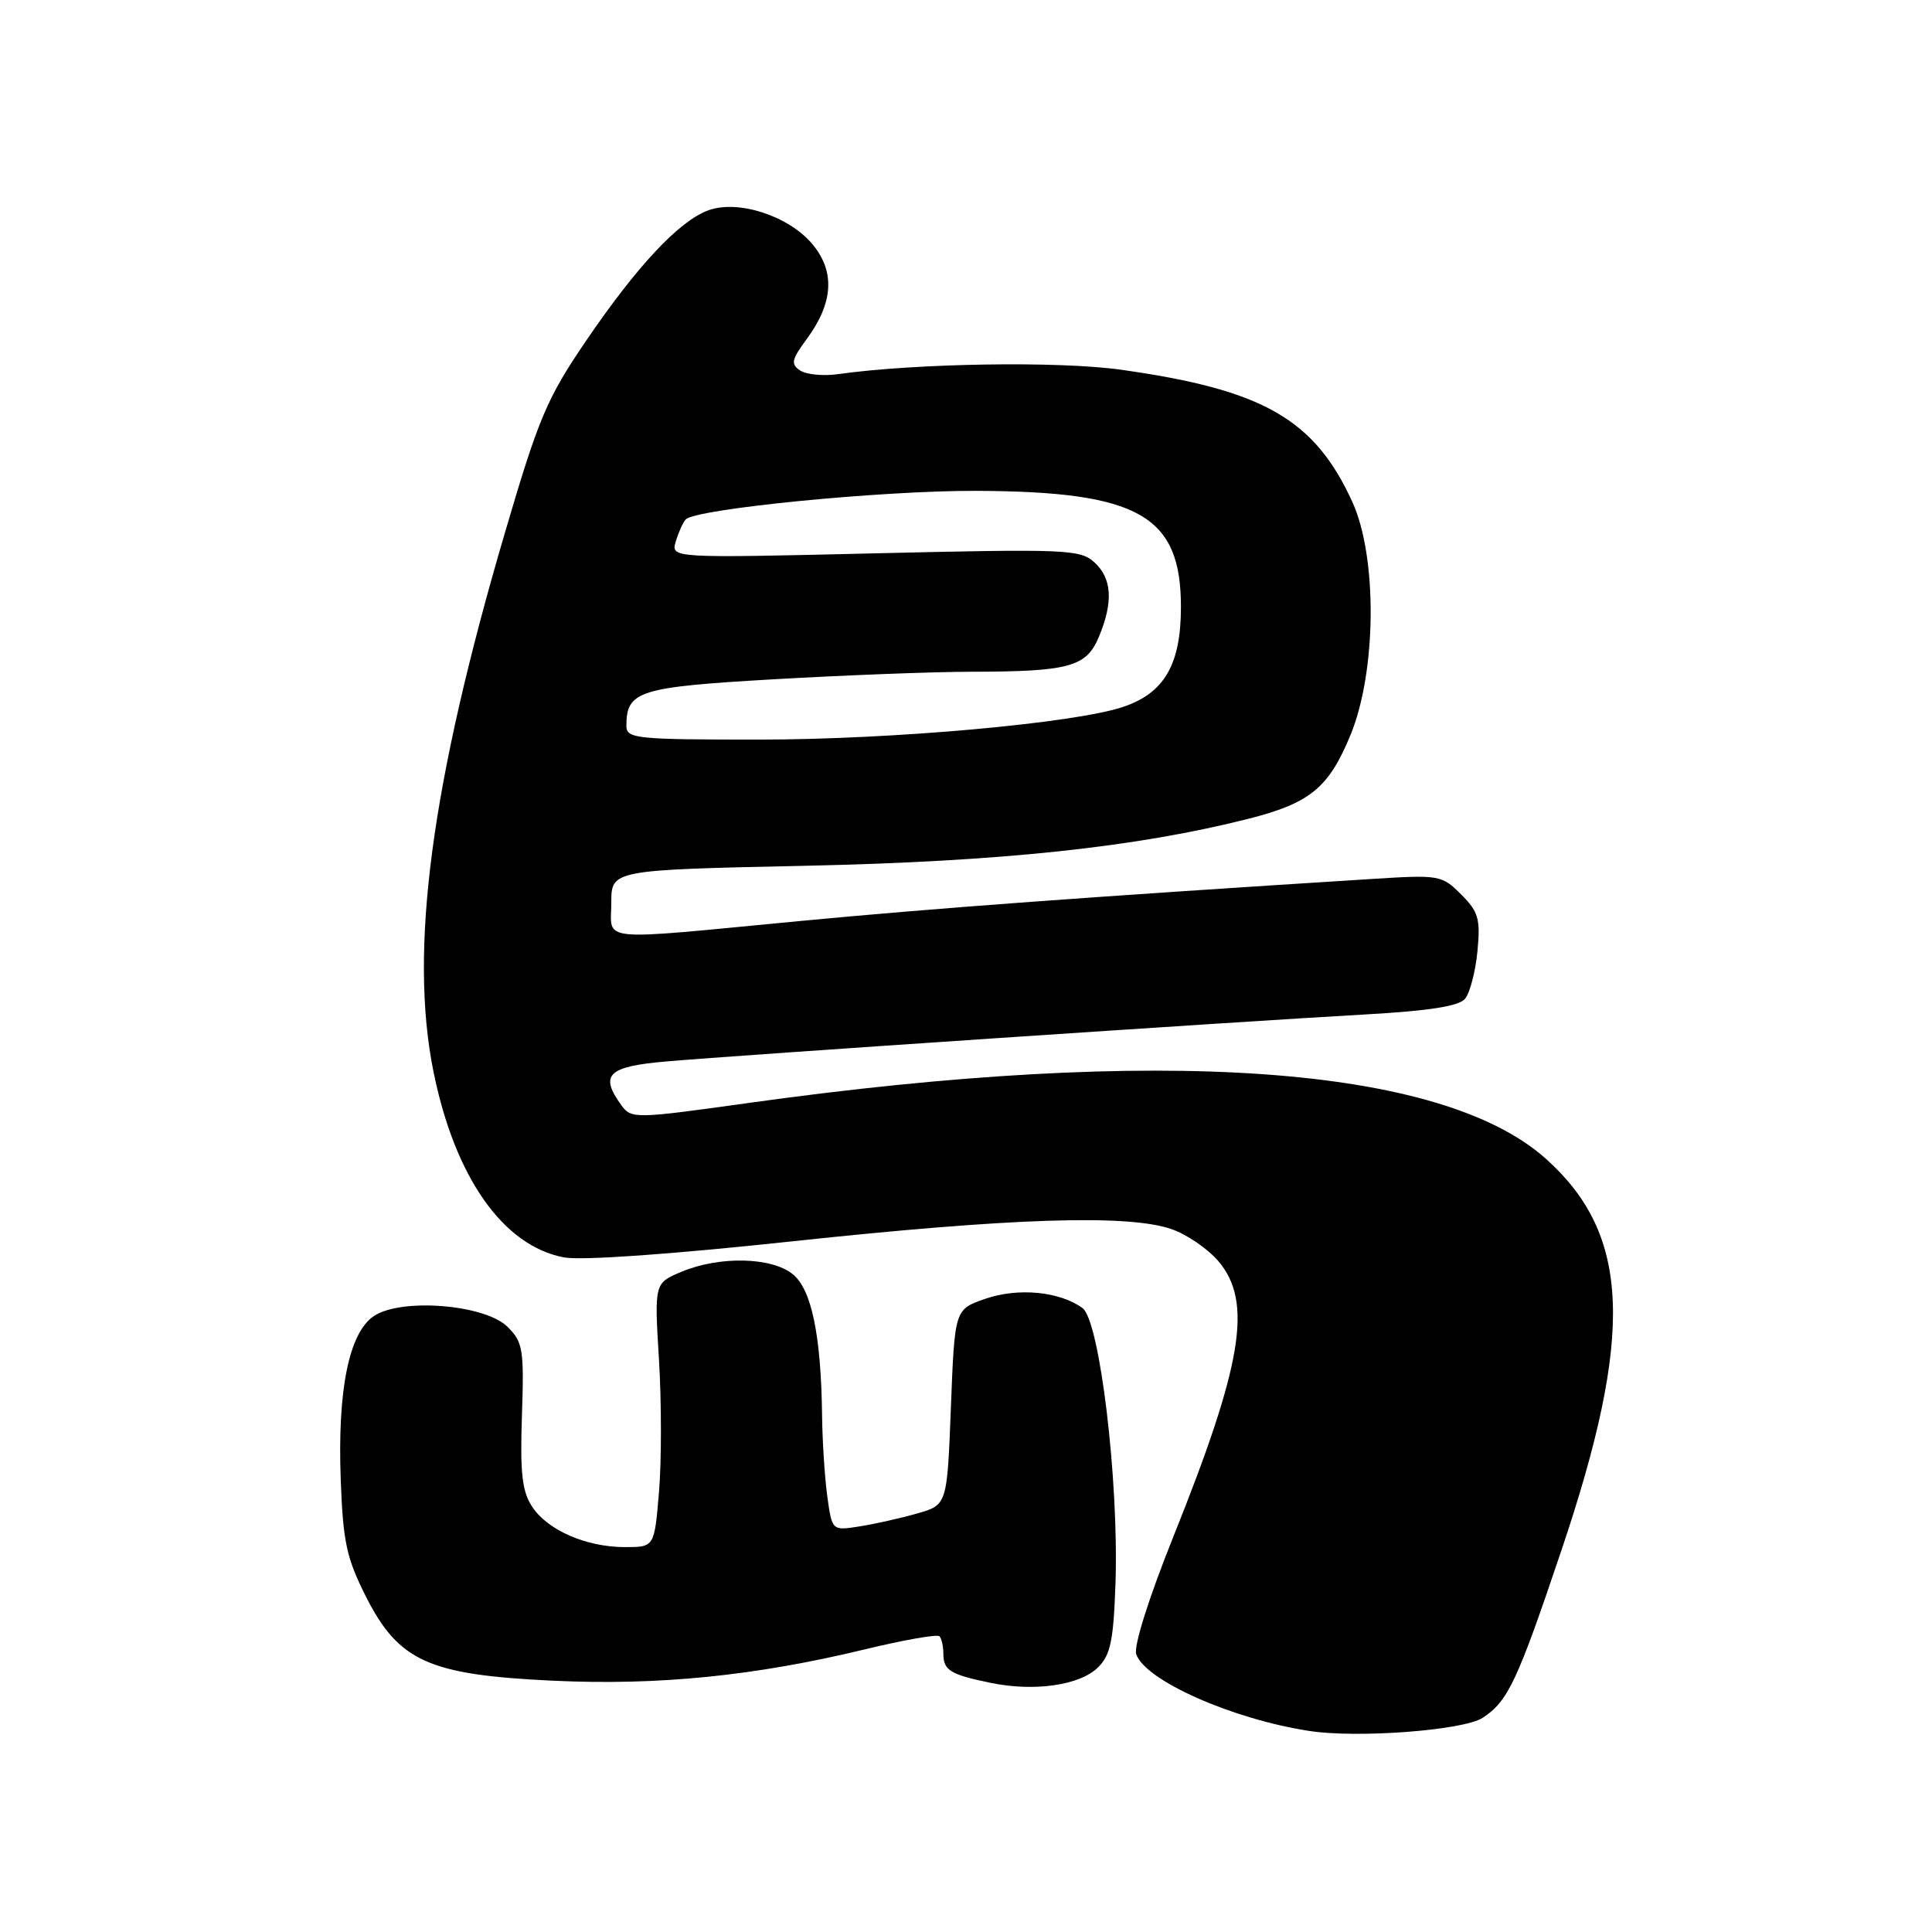 <?xml version="1.0" encoding="UTF-8" standalone="no"?>
<!DOCTYPE svg PUBLIC "-//W3C//DTD SVG 1.1//EN" "http://www.w3.org/Graphics/SVG/1.1/DTD/svg11.dtd" >
<svg xmlns="http://www.w3.org/2000/svg" xmlns:xlink="http://www.w3.org/1999/xlink" version="1.1" viewBox="0 0 256 256">
 <g >
 <path fill="currentColor"
d=" M 196.46 227.62 C 199.82 225.42 201.03 222.84 206.90 205.42 C 216.56 176.73 216.05 163.63 204.88 153.58 C 191.03 141.13 153.77 138.52 99.10 146.16 C 84.15 148.25 83.66 148.26 82.35 146.47 C 79.40 142.42 80.52 141.32 88.25 140.65 C 97.59 139.83 164.78 135.32 180.73 134.43 C 189.34 133.95 193.31 133.33 194.13 132.34 C 194.77 131.57 195.51 128.73 195.77 126.04 C 196.18 121.76 195.91 120.82 193.61 118.52 C 191.04 115.95 190.74 115.90 181.74 116.47 C 144.75 118.80 123.76 120.35 106.00 122.04 C 78.63 124.65 81.00 124.88 81.00 119.63 C 81.00 115.27 81.00 115.27 106.75 114.72 C 132.64 114.16 150.46 112.27 165.36 108.51 C 173.58 106.43 176.05 104.41 178.94 97.41 C 182.41 89.00 182.53 73.81 179.19 66.50 C 174.16 55.51 167.38 51.64 148.53 48.99 C 140.24 47.83 121.43 48.12 111.00 49.58 C 109.08 49.85 106.84 49.63 106.02 49.09 C 104.76 48.25 104.88 47.65 106.85 44.99 C 110.44 40.14 110.69 35.98 107.63 32.33 C 104.45 28.56 97.71 26.40 93.77 27.90 C 89.92 29.36 84.38 35.29 77.69 45.11 C 72.46 52.79 71.39 55.31 66.91 70.57 C 57.11 103.90 54.19 125.94 57.44 142.01 C 60.27 155.99 66.66 165.09 74.73 166.61 C 77.01 167.05 88.99 166.20 105.00 164.48 C 133.96 161.38 149.45 160.87 155.22 162.86 C 157.26 163.56 160.07 165.49 161.47 167.14 C 166.00 172.54 164.66 180.72 155.47 203.63 C 152.29 211.54 150.21 218.10 150.55 219.16 C 151.66 222.64 163.24 227.79 173.50 229.36 C 179.90 230.35 193.92 229.28 196.46 227.62 Z  M 145.50 220.93 C 147.16 219.29 147.55 217.36 147.81 209.72 C 148.26 196.18 145.72 175.00 143.44 173.33 C 140.42 171.12 134.90 170.59 130.55 172.10 C 126.50 173.50 126.50 173.50 126.00 186.46 C 125.50 199.42 125.50 199.42 121.50 200.55 C 119.30 201.18 115.87 201.95 113.87 202.26 C 110.25 202.83 110.25 202.83 109.62 198.28 C 109.28 195.77 108.97 190.97 108.93 187.61 C 108.80 176.94 107.54 170.86 105.05 168.84 C 102.24 166.56 95.34 166.41 90.32 168.51 C 86.70 170.02 86.70 170.02 87.32 180.21 C 87.66 185.82 87.66 193.68 87.32 197.70 C 86.71 205.00 86.71 205.00 82.82 205.00 C 77.68 205.00 72.55 202.76 70.50 199.63 C 69.18 197.62 68.90 195.16 69.16 187.57 C 69.45 178.82 69.30 177.85 67.26 175.82 C 64.30 172.86 53.26 171.95 49.58 174.36 C 46.25 176.54 44.70 184.14 45.15 196.08 C 45.45 204.32 45.92 206.47 48.50 211.58 C 52.83 220.13 56.83 221.93 73.23 222.70 C 87.19 223.36 100.02 222.07 114.55 218.56 C 119.72 217.31 124.19 216.52 124.48 216.81 C 124.76 217.10 125.00 218.13 125.00 219.11 C 125.00 221.32 125.89 221.88 131.23 222.98 C 137.05 224.19 143.09 223.32 145.50 220.93 Z  M 83.00 96.19 C 83.00 91.55 84.61 91.04 102.50 90.01 C 111.85 89.47 123.61 89.02 128.62 89.01 C 141.70 88.99 143.94 88.38 145.61 84.38 C 147.54 79.77 147.35 76.62 144.99 74.49 C 143.12 72.80 141.18 72.72 115.93 73.32 C 88.88 73.96 88.88 73.96 89.55 71.73 C 89.92 70.50 90.51 69.20 90.86 68.83 C 92.21 67.42 116.80 65.00 129.34 65.04 C 150.94 65.12 156.52 68.30 156.48 80.53 C 156.46 88.07 154.26 91.85 148.81 93.67 C 142.36 95.84 118.24 98.00 100.55 98.00 C 84.28 98.00 83.00 97.87 83.00 96.19 Z "/>
</g>
</svg>